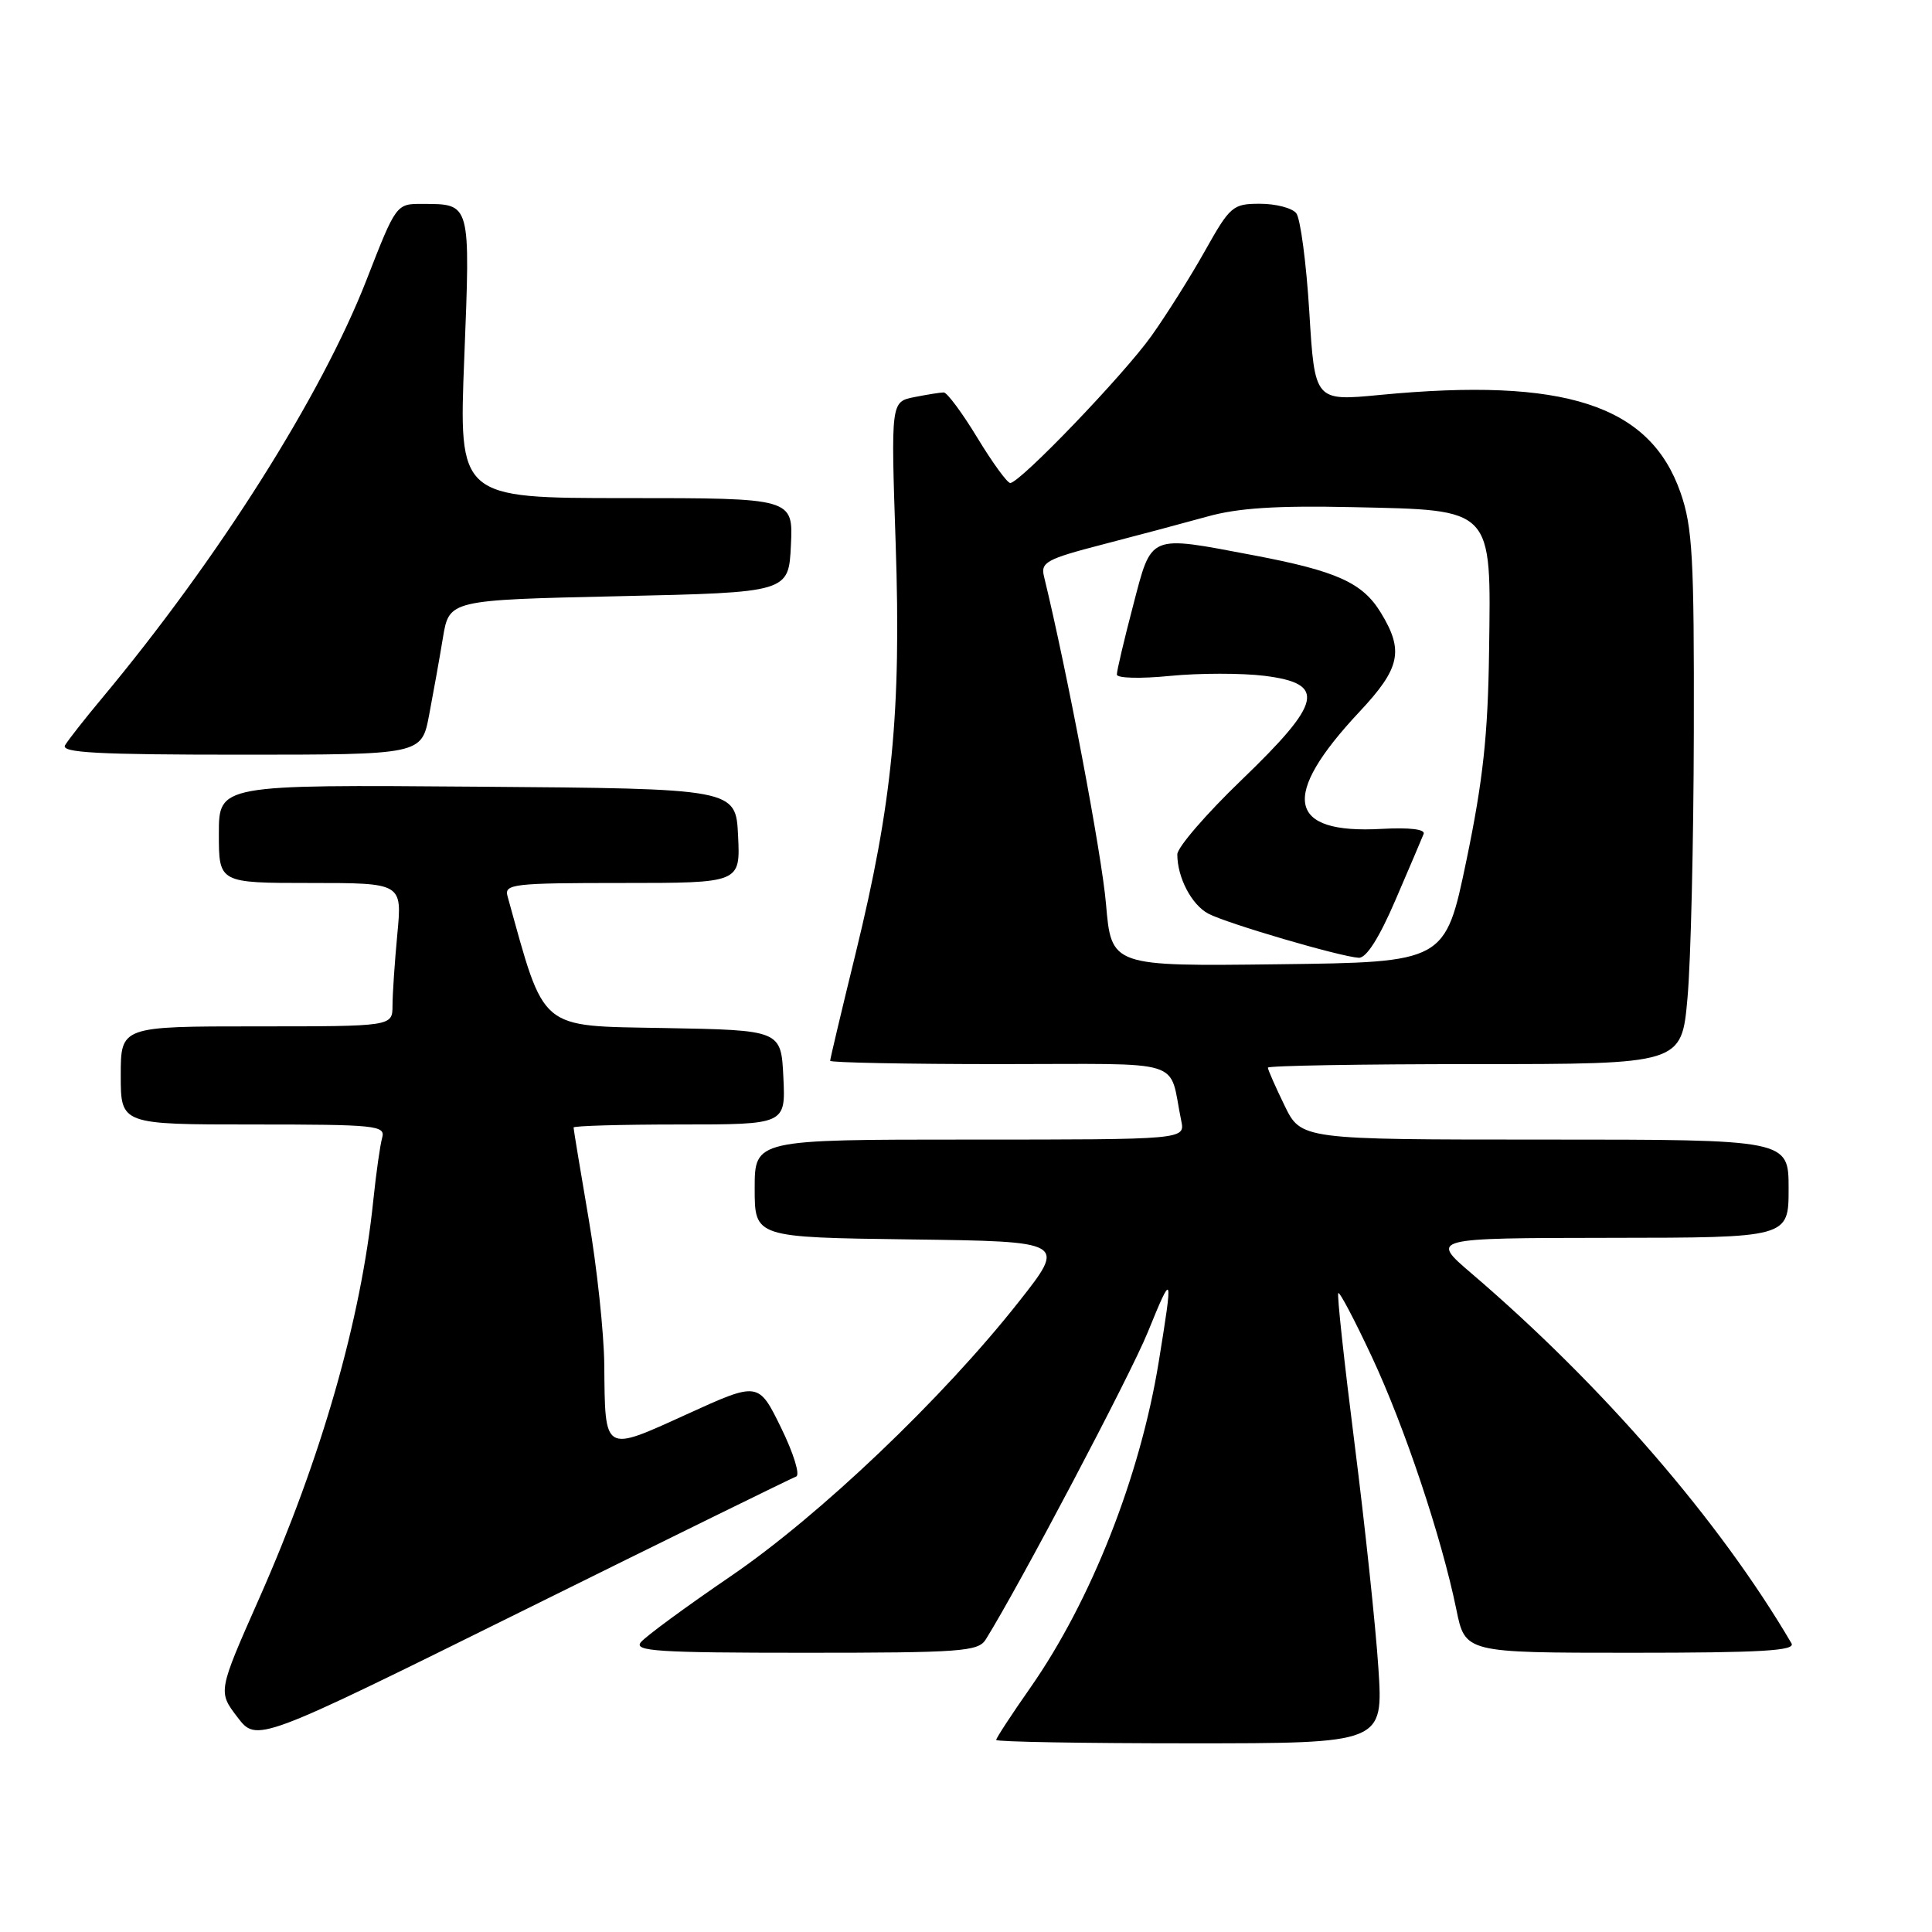 <?xml version="1.0" encoding="UTF-8" standalone="no"?>
<!DOCTYPE svg PUBLIC "-//W3C//DTD SVG 1.1//EN" "http://www.w3.org/Graphics/SVG/1.1/DTD/svg11.dtd" >
<svg xmlns="http://www.w3.org/2000/svg" xmlns:xlink="http://www.w3.org/1999/xlink" version="1.1" viewBox="0 0 256 256">
 <g >
 <path fill="currentColor"
d=" M 105.49 195.65 C 106.05 195.46 105.15 192.56 103.50 189.19 C 100.50 183.07 100.50 183.07 91.00 187.40 C 79.92 192.44 80.18 192.60 80.07 180.85 C 80.03 176.64 79.10 167.93 78.00 161.50 C 76.90 155.07 76.00 149.62 76.00 149.40 C 76.00 149.18 82.32 149.00 90.05 149.00 C 104.10 149.00 104.10 149.00 103.80 142.75 C 103.50 136.50 103.50 136.50 88.00 136.22 C 71.23 135.91 72.26 136.78 67.25 118.75 C 66.80 117.14 67.99 117.00 82.43 117.00 C 98.10 117.00 98.10 117.00 97.80 110.75 C 97.50 104.50 97.50 104.50 63.25 104.24 C 29.00 103.97 29.00 103.97 29.00 110.49 C 29.00 117.00 29.00 117.00 41.14 117.00 C 53.29 117.00 53.29 117.00 52.65 123.75 C 52.30 127.46 52.01 131.74 52.01 133.25 C 52.00 136.00 52.00 136.00 34.00 136.00 C 16.00 136.00 16.00 136.00 16.00 142.50 C 16.00 149.00 16.00 149.00 33.57 149.00 C 49.82 149.00 51.10 149.13 50.64 150.75 C 50.37 151.71 49.84 155.43 49.47 159.00 C 47.84 174.88 42.61 193.12 34.33 211.83 C 28.88 224.15 28.88 224.15 31.45 227.52 C 34.02 230.89 34.02 230.89 69.25 213.45 C 88.63 203.85 104.94 195.85 105.49 195.65 Z  M 182.64 220.98 C 182.28 215.47 180.86 202.12 179.49 191.32 C 178.12 180.51 177.14 171.52 177.33 171.34 C 177.52 171.15 179.51 174.94 181.76 179.75 C 186.11 189.03 191.02 203.72 192.97 213.25 C 194.14 219.00 194.14 219.00 216.13 219.00 C 233.44 219.00 237.96 218.73 237.38 217.75 C 227.87 201.53 212.34 183.58 195.00 168.75 C 189.50 164.05 189.50 164.05 213.25 164.02 C 237.00 164.00 237.00 164.00 237.00 157.50 C 237.00 151.00 237.00 151.00 204.70 151.00 C 172.40 151.00 172.40 151.00 170.20 146.47 C 168.99 143.98 168.00 141.73 168.00 141.47 C 168.00 141.21 180.33 141.00 195.41 141.00 C 222.82 141.00 222.82 141.00 223.60 132.25 C 224.04 127.44 224.41 111.58 224.44 97.00 C 224.49 73.86 224.27 69.84 222.68 65.28 C 218.62 53.64 207.34 49.98 182.85 52.33 C 174.21 53.16 174.21 53.16 173.49 41.33 C 173.09 34.82 172.31 28.94 171.76 28.25 C 171.21 27.56 169.05 27.00 166.96 27.00 C 163.35 27.00 163.00 27.30 159.66 33.25 C 157.73 36.69 154.54 41.75 152.58 44.50 C 148.91 49.66 135.14 64.00 133.86 64.00 C 133.47 64.00 131.50 61.30 129.50 58.00 C 127.50 54.70 125.49 52.00 125.05 52.00 C 124.61 52.00 122.86 52.28 121.15 52.62 C 118.05 53.24 118.05 53.24 118.68 72.04 C 119.43 94.37 118.25 106.40 113.38 126.31 C 111.52 133.90 110.00 140.31 110.00 140.56 C 110.00 140.80 120.12 141.00 132.48 141.00 C 157.62 141.00 154.78 140.11 156.52 148.50 C 157.04 151.00 157.04 151.00 128.52 151.00 C 100.00 151.00 100.00 151.00 100.00 157.48 C 100.00 163.96 100.00 163.96 120.65 164.23 C 141.30 164.50 141.30 164.50 134.99 172.50 C 124.89 185.31 108.61 200.82 96.79 208.88 C 90.90 212.90 85.56 216.82 84.92 217.60 C 83.93 218.79 87.11 219.00 106.64 219.00 C 127.35 219.00 129.62 218.83 130.61 217.25 C 135.07 210.10 149.76 182.25 152.08 176.54 C 155.41 168.36 155.47 168.54 153.53 180.50 C 151.06 195.66 144.58 212.10 136.54 223.61 C 134.04 227.18 132.00 230.30 132.00 230.55 C 132.00 230.80 143.54 231.00 157.65 231.00 C 183.30 231.00 183.30 231.00 182.64 220.98 Z  M 56.86 94.75 C 57.41 91.86 58.24 87.25 58.69 84.50 C 59.52 79.50 59.52 79.50 82.01 79.00 C 104.50 78.50 104.50 78.50 104.80 72.25 C 105.10 66.00 105.10 66.00 82.94 66.00 C 60.78 66.00 60.78 66.00 61.52 47.39 C 62.33 26.78 62.40 27.04 56.00 27.02 C 52.50 27.00 52.50 27.00 48.57 37.08 C 42.58 52.44 28.95 74.00 13.53 92.50 C 11.23 95.25 9.03 98.06 8.62 98.75 C 8.04 99.74 12.95 100.00 31.87 100.00 C 55.86 100.00 55.86 100.00 56.86 94.75 Z  M 146.55 119.77 C 145.99 113.21 141.40 88.97 138.34 76.40 C 137.87 74.50 138.64 74.08 146.16 72.13 C 150.75 70.94 156.97 69.28 160.00 68.44 C 164.03 67.31 169.16 66.98 179.22 67.20 C 198.02 67.61 197.57 67.14 197.31 86.29 C 197.16 97.44 196.51 103.41 194.31 114.00 C 191.50 127.50 191.50 127.50 169.38 127.77 C 147.26 128.04 147.26 128.04 146.55 119.77 Z  M 184.91 119.25 C 186.75 114.99 188.42 111.05 188.64 110.50 C 188.88 109.88 186.77 109.63 183.10 109.83 C 170.55 110.54 169.60 105.56 180.14 94.31 C 185.55 88.54 186.05 86.23 182.97 81.19 C 180.55 77.21 177.14 75.67 166.12 73.58 C 152.07 70.92 152.65 70.67 150.14 80.25 C 148.95 84.79 147.98 88.90 147.99 89.38 C 147.99 89.87 151.14 89.95 155.05 89.56 C 158.93 89.18 164.55 89.18 167.55 89.55 C 175.77 90.58 175.23 93.03 164.50 103.36 C 159.82 107.86 156.00 112.29 156.00 113.21 C 156.00 116.27 157.88 119.87 160.10 121.06 C 162.52 122.35 177.58 126.77 180.04 126.91 C 181.04 126.97 182.75 124.28 184.91 119.25 Z "/>
</g>
</svg>